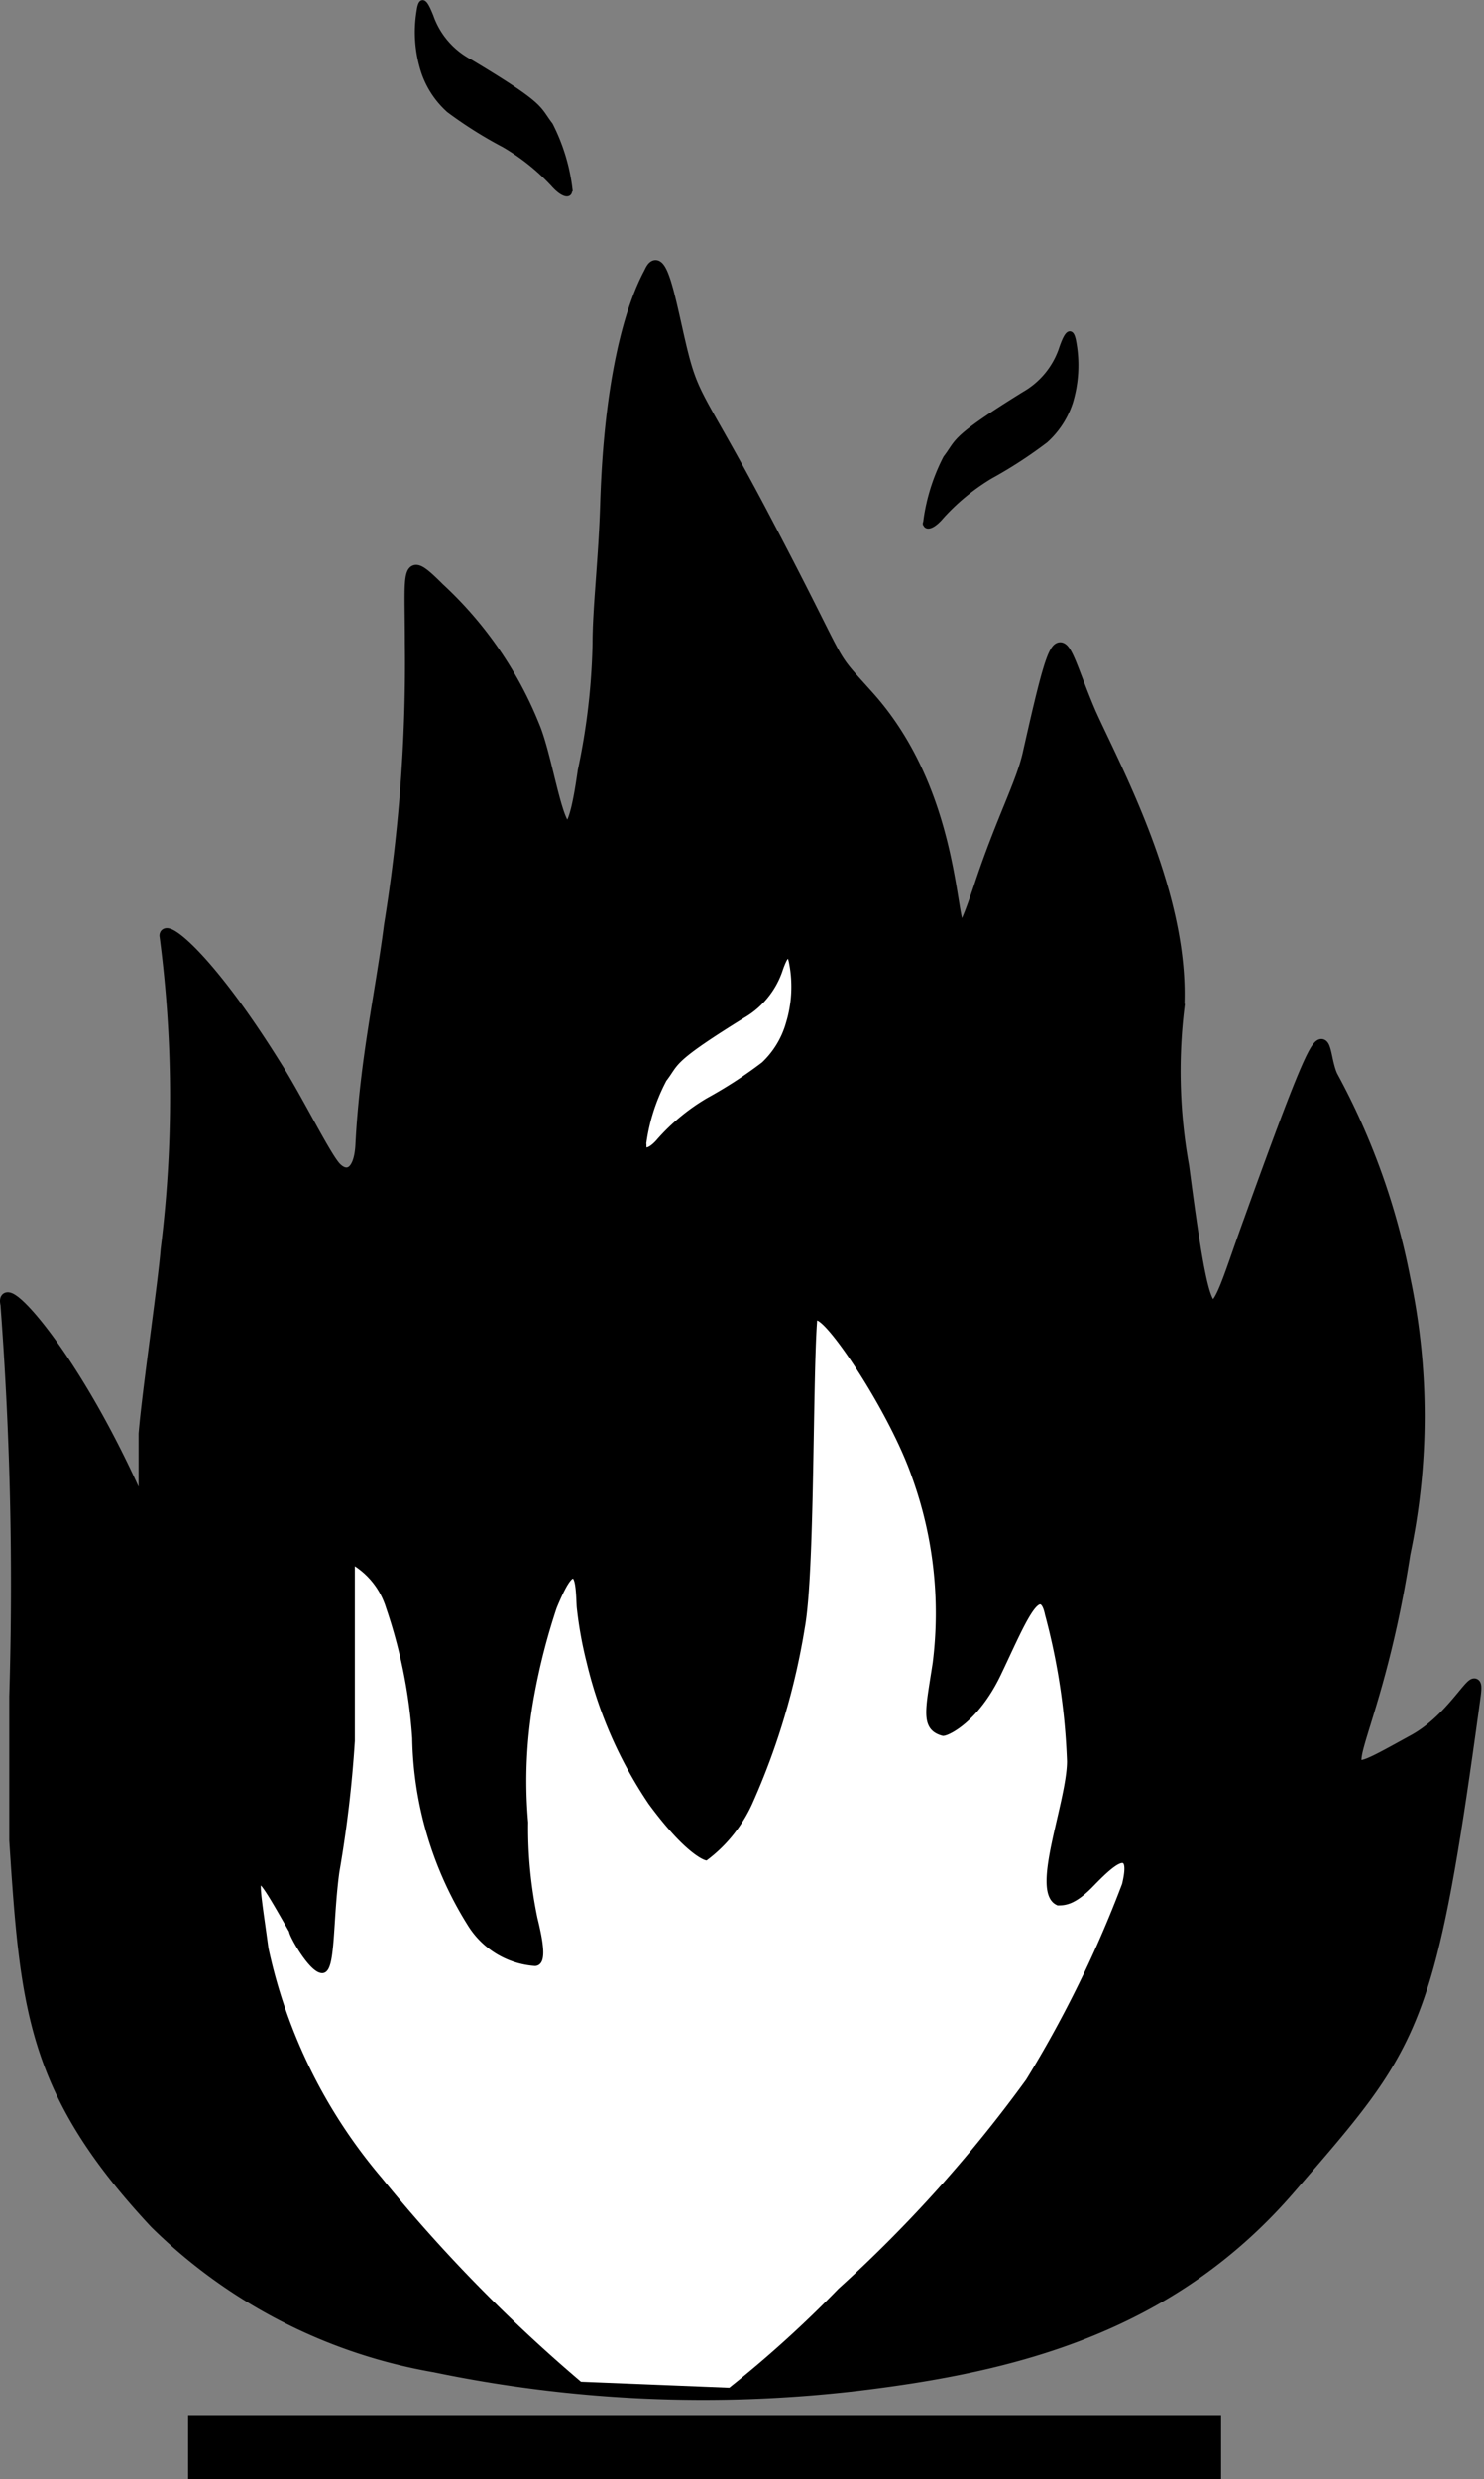 <svg id="Layer_1" data-name="Layer 1" xmlns="http://www.w3.org/2000/svg" viewBox="0 0 26.97 45.04"><rect x="0" y="0" width="26.97" height="45.04" fill="#808080" stroke="none"/><title>fire_icon</title><path d="M2.62,27.51s0-1.42,0-1.46c.06-.74.36-2.79.4-3.34A22.42,22.42,0,0,0,3,17c0-.19.77.37,2,2.34.38.59.91,1.67,1.1,1.87s.43.13.46-.4c.08-1.56.36-2.75.52-4a29.8,29.8,0,0,0,.38-5.12c0-1.39-.1-1.62.52-1a6.91,6.91,0,0,1,1.72,2.49c.34.79.57,3.2.9.83a12.21,12.21,0,0,0,.27-2.32c0-.65.11-1.54.14-2.56.1-3.08.76-4.09.81-4.21.22-.44.4.79.6,1.56s.36.83,1.38,2.75c1.68,3.18,1.16,2.5,2,3.44,2.06,2.32,1.23,5.74,2,3.44.4-1.21.77-1.88.89-2.43.62-2.76.54-2.09,1.13-.72.45,1,1.72,3.32,1.6,5.38a9.71,9.71,0,0,0,.09,2.85c.47,3.61.53,2.81,1.19,1,1.58-4.39,1.26-3.18,1.51-2.64a12.72,12.72,0,0,1,1.32,3.68,12.11,12.11,0,0,1,0,5c-.6,3.89-1.74,4.43.17,3.38.81-.45,1.19-1.44,1.11-.81-.83,6.11-1.08,6.32-3.4,9-2.18,2.5-5,3.2-7.85,3.54A24,24,0,0,1,7.9,43a9.55,9.55,0,0,1-5.08-2.61C.59,38,.47,36.5.27,33.44c0-.13,0-1.12,0-1.25,0-.32,0,.27,0-1.37A67.54,67.54,0,0,0,.11,23.7c-.13-.57,1.29.94,2.5,3.77Z" transform="translate(0 0)" style="stroke:#000;stroke-width:0.203px"/><rect x="3.52" y="43.98" width="18.57" height="0.96" style="stroke:#000;stroke-width:0.203px"/><path d="M16.82,9.54a3.5,3.5,0,0,1,.37-1.22c.24-.31.09-.33,1.43-1.16a1.5,1.5,0,0,0,.68-.84c.07-.2.16-.39.21-.11a2.3,2.3,0,0,1-.06,1.1A1.6,1.6,0,0,1,19,8a8.08,8.08,0,0,1-1,.65,3.9,3.9,0,0,0-.89.73c-.15.18-.29.23-.29.11Z" transform="translate(0 0)" style="stroke:#000;stroke-width:0.097px"/><path d="M11.69,20.83a3.47,3.47,0,0,1,.38-1.22c.24-.31.09-.33,1.43-1.16a1.51,1.51,0,0,0,.68-.84c.07-.2.16-.39.21-.11a2.29,2.29,0,0,1-.06,1.1,1.63,1.63,0,0,1-.45.74,8,8,0,0,1-1,.65,3.68,3.68,0,0,0-.89.73c-.15.18-.29.23-.29.11Z" transform="translate(0 0)" style="fill:#fff;stroke:#000;stroke-width:0.097px"/><path d="M10.36,3.48A3.47,3.47,0,0,0,10,2.27c-.24-.31-.1-.33-1.45-1.14A1.49,1.49,0,0,1,7.83.3c-.08-.2-.17-.39-.21-.1a2.32,2.32,0,0,0,.08,1.1A1.63,1.63,0,0,0,8.16,2a7.64,7.64,0,0,0,1,.63,3.91,3.91,0,0,1,.9.72c.15.17.29.22.29.11Z" transform="translate(0 0)" style="stroke:#000;stroke-width:0.097px"/><path d="M10.54,43.32a28.06,28.06,0,0,1-3.64-3.72A9.57,9.57,0,0,1,4.83,35.4c-.19-1.42-.3-1.68.47-.32,0,.08.37.73.56.72S6,34.87,6.12,34a21.92,21.92,0,0,0,.28-2.37c0-1.18,0-2.32,0-2.66s0-.59,0-.6a1.44,1.44,0,0,1,.66.82,9.27,9.27,0,0,1,.48,2.39,6.55,6.55,0,0,0,1,3.37,1.51,1.51,0,0,0,1.18.72c.18,0,.09-.44,0-.81a8,8,0,0,1-.17-1.75,8.6,8.6,0,0,1,.11-2.31,11.74,11.74,0,0,1,.41-1.6c.46-1.12.44-.29.46,0a7.25,7.25,0,0,0,.18,1,7.76,7.76,0,0,0,1.12,2.55c.67.91,1,1,1,1a2.59,2.59,0,0,0,.82-1.05,12.79,12.79,0,0,0,.93-3.14c.18-1,.14-4.4.22-5.54,0-.5,1.38,1.52,1.82,2.8A7.32,7.32,0,0,1,17,30.21c-.13.86-.23,1.18.14,1.28.08,0,.6-.24,1-1.07s.76-1.76.9-1.09a11.89,11.89,0,0,1,.4,2.67c0,.74-.67,2.37-.21,2.57.11,0,.28,0,.6-.33s.8-.8.61,0a21,21,0,0,1-1.75,3.57,24.65,24.65,0,0,1-3.42,3.81,20.61,20.61,0,0,1-2,1.81Z" transform="translate(0 0)" style="fill:#fff;stroke:#000;stroke-width:0.097px"/></svg>